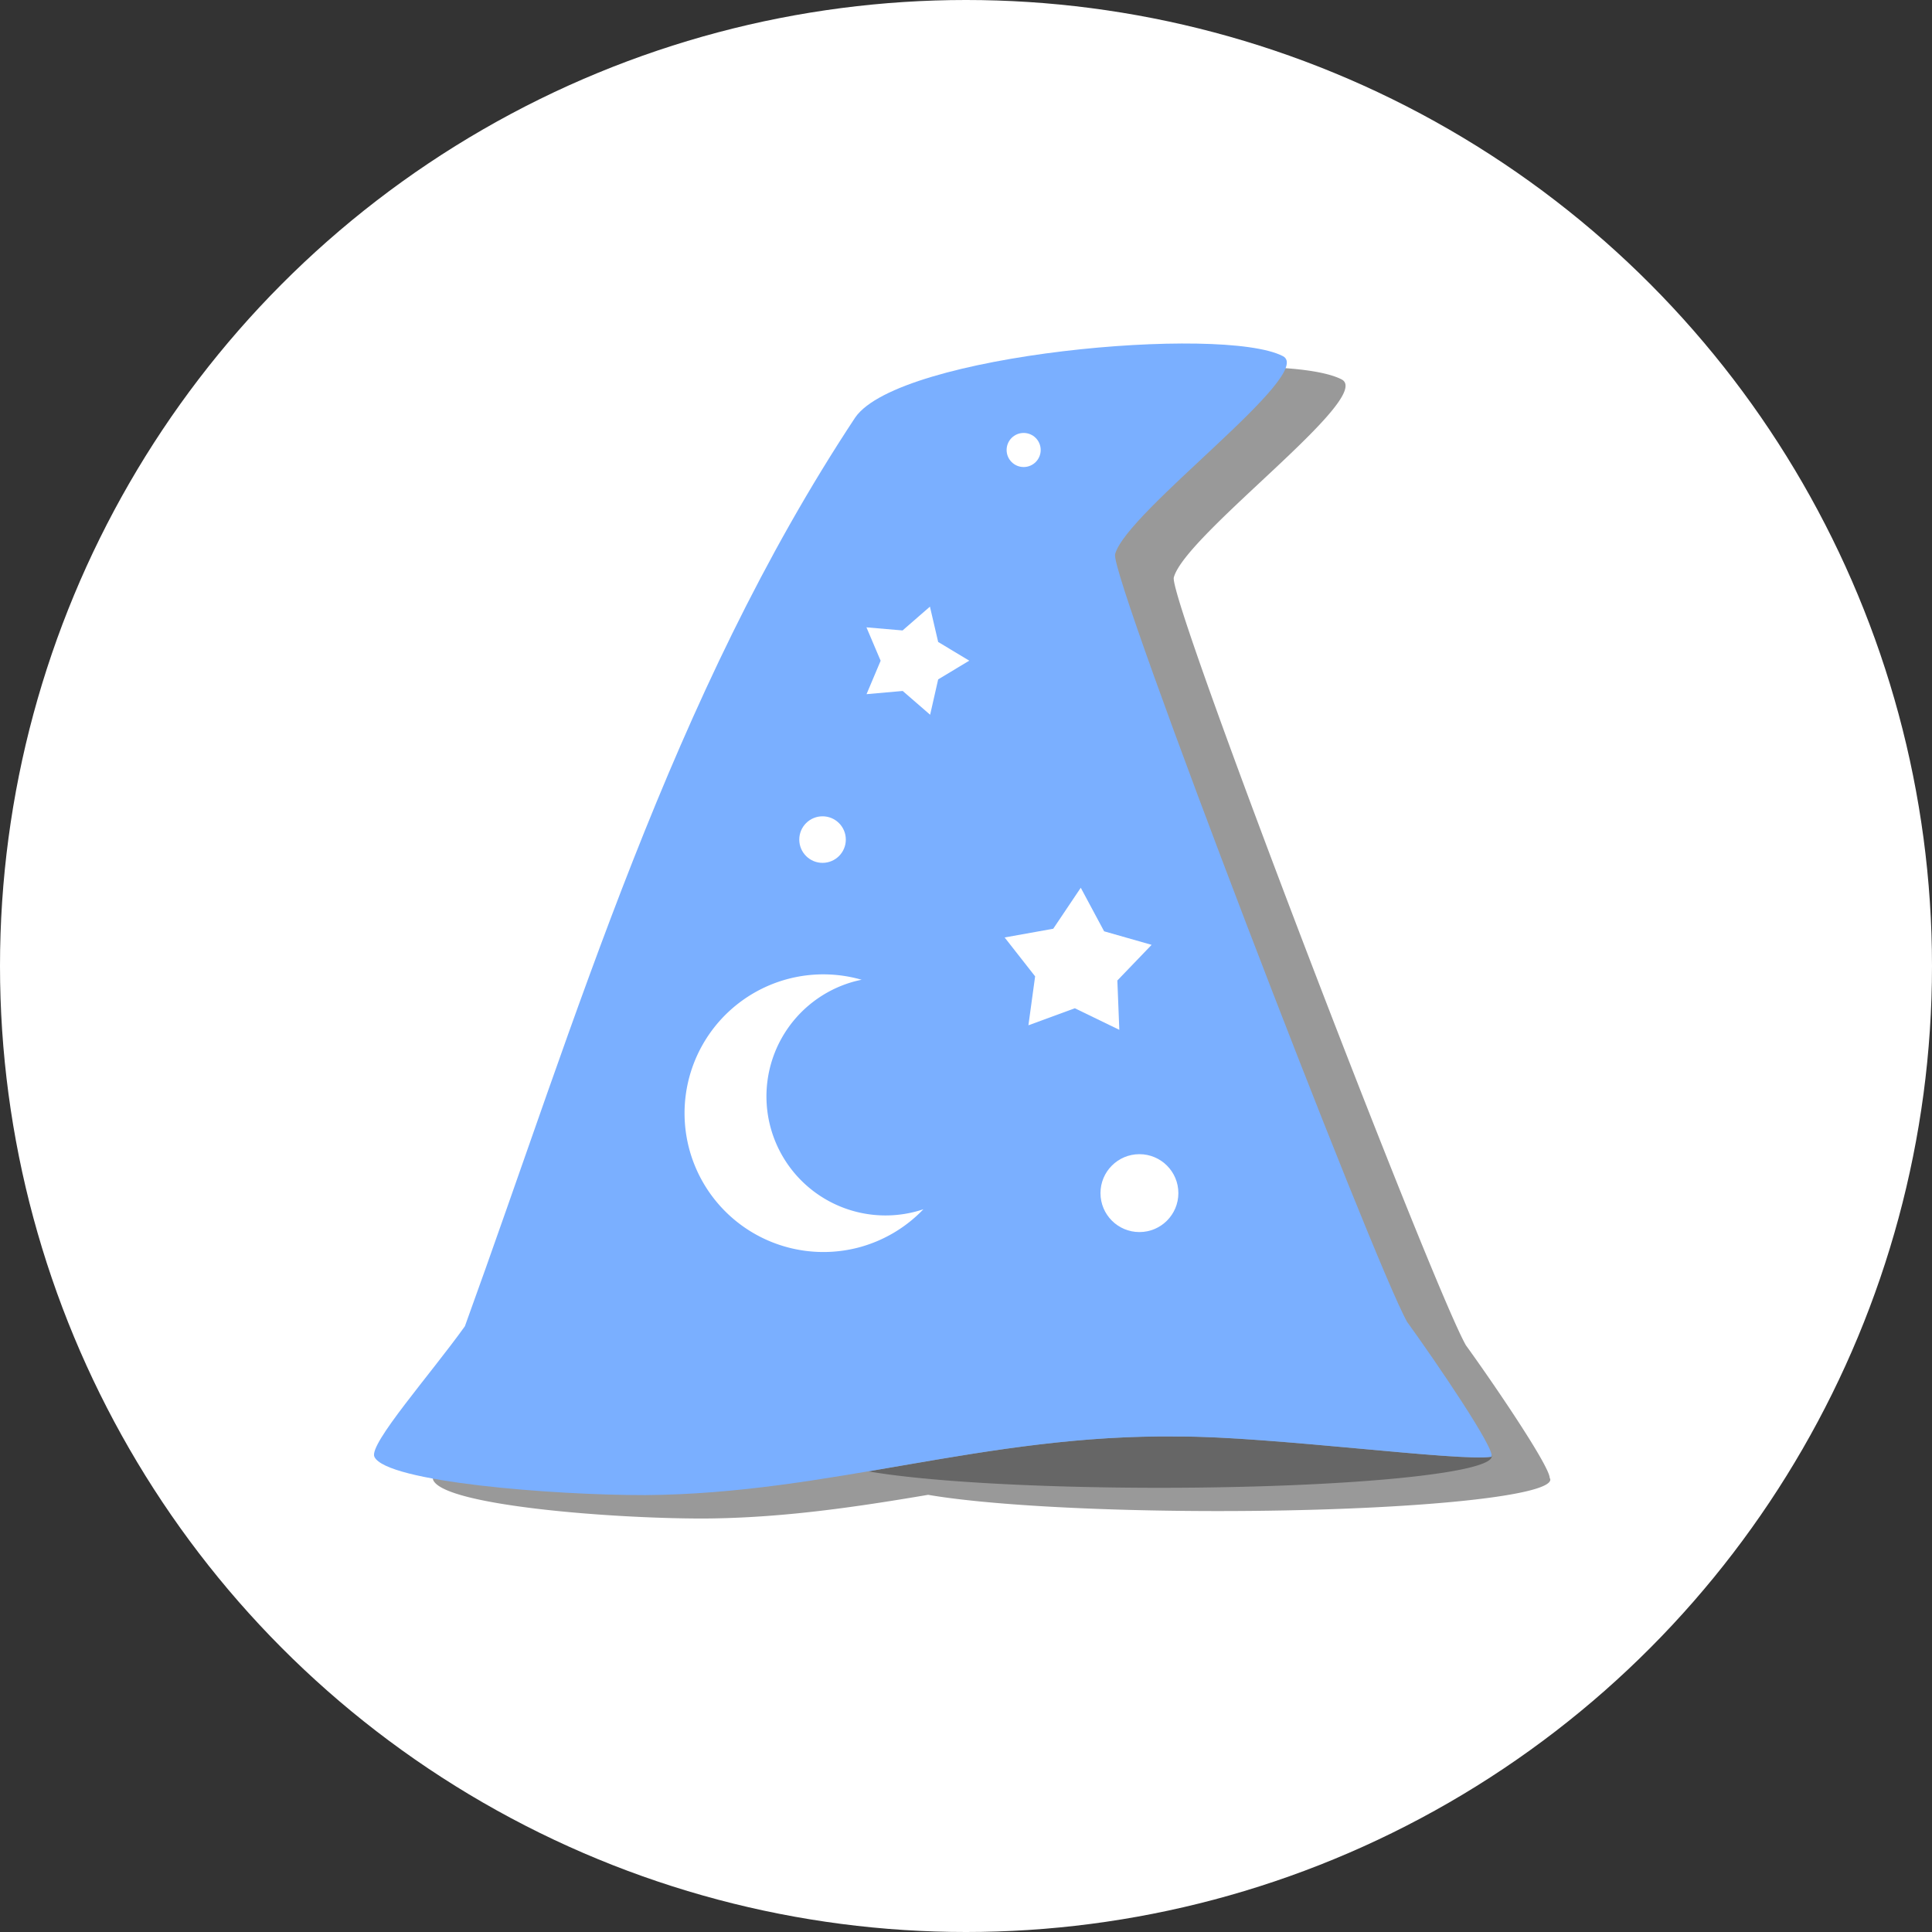 <?xml version="1.0" encoding="UTF-8" standalone="no"?>
<!-- Created with Inkscape (http://www.inkscape.org/) -->

<svg
   xmlns:dc="http://purl.org/dc/elements/1.1/"
   xmlns:cc="http://creativecommons.org/ns#"
   xmlns:rdf="http://www.w3.org/1999/02/22-rdf-syntax-ns#"
   xmlns:svg="http://www.w3.org/2000/svg"
   xmlns="http://www.w3.org/2000/svg"
   xmlns:sodipodi="http://sodipodi.sourceforge.net/DTD/sodipodi-0.dtd"
   xmlns:inkscape="http://www.inkscape.org/namespaces/inkscape"
   width="48"
   height="48"
   viewBox="0 0 12.7 12.7"
   version="1.1"
   id="svg8"
   inkscape:version="0.92.4 (unknown)"
   sodipodi:docname="imagemagick.svg">
  <rect x="0" y="0" width="12.7" height="12.7" fill="#333333" stroke="none"/>
  <defs
     id="defs2">
    <clipPath
       clipPathUnits="userSpaceOnUse"
       id="clipPath5343">
      <path
         style="fill:#7aafff;fill-opacity:1;stroke:none;stroke-width:2.01;stroke-linecap:round;stroke-linejoin:round;stroke-miterlimit:4;stroke-dasharray:none;stroke-opacity:1"
         d="m 3.069,285.557 c -1.614,1.196 -2.566,3.085 -2.569,5.093 0,3.507 2.843,6.35 6.35,6.35 C 10.357,297 13.2,294.157 13.2,290.65 c -0.002,-0.843 -0.452,-2.713 -0.5,-2.454 -0.024,0.841 -0.572,2.353 -0.602,2.231 -0.003,-0.506 -0.288,-1.426 -0.305,-1.195 0.028,1.407 -1.484,3.177 -2.308,3.5 -0.831,0.369 -1.737,0.564 -2.612,0.565 -0.174,2e-5 -1.169,-0.138 -1.644,-0.704 -0.826,-0.893 -0.002,-1.1 0.463,-1.273 0.506,-0.189 1.031,-0.31 1.52,-0.42 0.746,-0.168 0.471,-0.526 0.105,-0.629 -0.927,-0.26 -2.045,0.335 -2.865,0.306 -0.848,-0.029 -0.805,-1.696 -0.141,-1.762 0.739,-0.073 1.667,-0.511 1.462,-0.657 -0.83,-0.617 -0.962,-0.791 -1.06,-1.164 -0.148,-0.565 0.341,-1.036 0.058,-0.964 -0.26,0.08 -0.411,0.156 -0.599,0.257 -0.167,0.09 -0.294,0.055 -0.675,0.002 -0.325,-0.045 -0.387,-0.056 -0.376,-0.257 0.011,-0.201 0.073,-0.521 -0.052,-0.476 z"
         id="path5345"
         inkscape:connector-curvature="0"
         sodipodi:nodetypes="ccscccccccssscscscssscc" />
    </clipPath>
    <clipPath
       clipPathUnits="userSpaceOnUse"
       id="clipPath4543">
      <path
         style="opacity:1;vector-effect:none;fill:#666666;fill-opacity:1;stroke:none;stroke-width:2.117;stroke-linecap:round;stroke-linejoin:round;stroke-miterlimit:4;stroke-dasharray:none;stroke-dashoffset:0;stroke-opacity:1"
         d="m 1.776,291.57 c -1.826,0.174 -3.294,0.919 -3.49,2.165 -0.263,1.667 1.568,3.341 4.089,3.739 1.217,0.191 2.434,0.053 3.381,-0.384 0.731,0.528 1.669,0.901 2.67,1.06 2.521,0.398 4.778,-0.631 5.041,-2.299 0.263,-1.667 -1.491,-1.943 -4.257,-2.179 -2.766,-0.236 -3.616,-1.688 -5.747,-2.046 -0.566,-0.089 -1.138,-0.108 -1.687,-0.056 z"
         id="path4545"
         inkscape:connector-curvature="0"
         sodipodi:nodetypes="cccccczcc" />
    </clipPath>
    <clipPath
       id="clipPath5343-7"
       clipPathUnits="userSpaceOnUse">
      <path
         sodipodi:nodetypes="ccscccccccssscscscssscc"
         inkscape:connector-curvature="0"
         id="path5345-5"
         d="m 3.069,285.557 c -1.614,1.196 -2.566,3.085 -2.569,5.093 0,3.507 2.843,6.35 6.35,6.35 C 10.357,297 13.2,294.157 13.2,290.65 c -0.002,-0.843 -0.452,-2.713 -0.5,-2.454 -0.024,0.841 -0.572,2.353 -0.602,2.231 -0.003,-0.506 -0.288,-1.426 -0.305,-1.195 0.028,1.407 -1.484,3.177 -2.308,3.5 -0.831,0.369 -1.737,0.564 -2.612,0.565 -0.174,2e-5 -1.169,-0.138 -1.644,-0.704 -0.826,-0.893 -0.002,-1.1 0.463,-1.273 0.506,-0.189 1.031,-0.31 1.52,-0.42 0.746,-0.168 0.471,-0.526 0.105,-0.629 -0.927,-0.26 -2.045,0.335 -2.865,0.306 -0.848,-0.029 -0.805,-1.696 -0.141,-1.762 0.739,-0.073 1.667,-0.511 1.462,-0.657 -0.83,-0.617 -0.962,-0.791 -1.06,-1.164 -0.148,-0.565 0.341,-1.036 0.058,-0.964 -0.26,0.08 -0.411,0.156 -0.599,0.257 -0.167,0.09 -0.294,0.055 -0.675,0.002 -0.325,-0.045 -0.387,-0.056 -0.376,-0.257 0.011,-0.201 0.073,-0.521 -0.052,-0.476 z"
         style="fill:#7aafff;fill-opacity:1;stroke:none;stroke-width:2.01;stroke-linecap:round;stroke-linejoin:round;stroke-miterlimit:4;stroke-dasharray:none;stroke-opacity:1" />
    </clipPath>
    <clipPath
       id="clipPath4543-3"
       clipPathUnits="userSpaceOnUse">
      <path
         sodipodi:nodetypes="cccccczcc"
         inkscape:connector-curvature="0"
         id="path4545-5"
         d="m 1.776,291.57 c -1.826,0.174 -3.294,0.919 -3.49,2.165 -0.263,1.667 1.568,3.341 4.089,3.739 1.217,0.191 2.434,0.053 3.381,-0.384 0.731,0.528 1.669,0.901 2.67,1.06 2.521,0.398 4.778,-0.631 5.041,-2.299 0.263,-1.667 -1.491,-1.943 -4.257,-2.179 -2.766,-0.236 -3.616,-1.688 -5.747,-2.046 -0.566,-0.089 -1.138,-0.108 -1.687,-0.056 z"
         style="opacity:1;vector-effect:none;fill:#666666;fill-opacity:1;stroke:none;stroke-width:2.117;stroke-linecap:round;stroke-linejoin:round;stroke-miterlimit:4;stroke-dasharray:none;stroke-dashoffset:0;stroke-opacity:1" />
    </clipPath>
  </defs>
  <sodipodi:namedview
     id="base"
     pagecolor="#ffffff"
     bordercolor="#666666"
     borderopacity="1.0"
     inkscape:pageopacity="0.0"
     inkscape:pageshadow="2"
     inkscape:zoom="5.6568543"
     inkscape:cx="-24.484381"
     inkscape:cy="-38.920268"
     inkscape:document-units="mm"
     inkscape:current-layer="layer1"
     showgrid="false"
     units="px"
     inkscape:window-width="2442"
     inkscape:window-height="1552"
     inkscape:window-x="118"
     inkscape:window-y="48"
     inkscape:window-maximized="1"
     showguides="false" />
  <g
     inkscape:label="圖層 1"
     inkscape:groupmode="layer"
     id="layer1"
     transform="translate(0,-284.3)">
    <circle
       style="fill:#ffffff;fill-opacity:1;stroke:none;stroke-width:1.747;stroke-linecap:round;stroke-linejoin:round;stroke-miterlimit:4;stroke-dasharray:none;stroke-opacity:1"
       id="path4514"
       cx="6.35"
       cy="290.65"
       r="6.35" />
    <path
       style="opacity:1;fill:#999999;fill-opacity:1;stroke:none;stroke-width:0;stroke-linecap:round;stroke-linejoin:round;stroke-miterlimit:4;stroke-dasharray:none;stroke-opacity:1;paint-order:normal"
       d="m 8.254,286.713 c -0.778,-0.013 -2.028,0.172 -2.246,0.485 -1.21,1.829 -1.825,3.933 -2.565,5.974 -0.225,0.317 -0.633,0.775 -0.595,0.858 0.077,0.167 1.175,0.253 1.779,0.252 0.824,-0.005 1.56,-0.186 2.342,-0.298 -0.295,0.042 -0.586,0.092 -0.875,0.141 a 2.183,0.207 0 0 0 1.915,0.108 2.183,0.207 0 0 0 2.182,-0.207 2.183,0.207 0 0 0 -0.004,-0.011 c -0.003,-0.083 -0.375,-0.629 -0.551,-0.872 -0.22,-0.385 -1.958,-4.905 -1.92,-5.047 0.076,-0.283 1.323,-1.188 1.103,-1.302 -0.099,-0.051 -0.306,-0.078 -0.565,-0.082 z m -0.126,7.184 c -0.171,-0.002 -0.337,0.004 -0.501,0.015 0.163,-0.011 0.33,-0.017 0.501,-0.015 z m -0.705,0.034 c -0.09,0.009 -0.179,0.017 -0.267,0.028 0.088,-0.011 0.178,-0.019 0.267,-0.028 z"
       id="path844-5"
       inkscape:connector-curvature="0" />
    <path
       style="opacity:1;fill:#666666;fill-opacity:1;stroke:none;stroke-width:0;stroke-linecap:round;stroke-linejoin:round;stroke-miterlimit:4;stroke-dasharray:none;stroke-opacity:1;paint-order:normal"
       d="m 7.746,293.743 c -0.733,-0.01 -1.384,0.118 -2.038,0.229 a 2.183,0.207 0 0 0 1.915,0.108 2.183,0.207 0 0 0 2.183,-0.207 2.183,0.207 0 0 0 -0.004,-0.011 c 1.369e-4,0.004 0.004,0.013 0.002,0.014 -0.205,0.034 -1.452,-0.135 -2.058,-0.133 z"
       id="path844"
       inkscape:connector-curvature="0" />
    <path
       style="opacity:1;fill:#7aafff;fill-opacity:1;stroke:none;stroke-width:0;stroke-linecap:round;stroke-linejoin:round;stroke-miterlimit:4;stroke-dasharray:none;stroke-opacity:1;paint-order:normal"
       inkscape:transform-center-y="-1.393516"
       d="m 9.803,293.876 c -0.205,0.034 -1.452,-0.135 -2.058,-0.133 -1.267,-0.017 -2.288,0.377 -3.505,0.385 -0.604,7.1e-4 -1.702,-0.086 -1.779,-0.252 -0.038,-0.083 0.369,-0.542 0.595,-0.858 0.74,-2.041 1.356,-4.144 2.566,-5.974 0.29,-0.418 2.415,-0.608 2.811,-0.403 0.22,0.114 -1.027,1.019 -1.103,1.302 -0.038,0.141 1.701,4.662 1.92,5.047 0.184,0.254 0.59,0.849 0.553,0.886 v -3e-5 z"
       id="path932-3"
       inkscape:connector-curvature="0"
       sodipodi:nodetypes="cccsccsscccc" />
    <path
       sodipodi:type="star"
       style="opacity:1;fill:#ffffff;fill-opacity:1;stroke:none;stroke-width:0;stroke-linecap:round;stroke-linejoin:round;stroke-miterlimit:4;stroke-dasharray:none;stroke-opacity:1;paint-order:normal"
       id="path868"
       sodipodi:sides="5"
       sodipodi:cx="6.6940131"
       sodipodi:cy="289.34406"
       sodipodi:r1="0.88640487"
       sodipodi:r2="0.49638674"
       sodipodi:arg1="0.78539816"
       sodipodi:arg2="1.4137167"
       inkscape:flatsided="false"
       inkscape:rounded="0"
       inkscape:randomized="0"
       d="m 7.321,289.971 -0.549,-0.137 -0.48,0.3 -0.04,-0.564 -0.433,-0.364 0.524,-0.212 0.212,-0.524 0.364,0.433 0.564,0.04 -0.3,0.48 z"
       inkscape:transform-center-x="-0.022117637"
       inkscape:transform-center-y="-0.04096585"
       transform="matrix(0.376,0.191,-0.191,0.376,58.746,178.571)" />
    <path
       style="opacity:1;fill:#ffffff;fill-opacity:1;stroke:none;stroke-width:0;stroke-linecap:round;stroke-linejoin:round;stroke-miterlimit:4;stroke-dasharray:none;stroke-opacity:1;paint-order:normal"
       d="m 5.666,290.741 a 0.913,0.913 0 0 0 -0.49,-0.005 0.913,0.913 0 0 0 -0.645,1.118 0.913,0.913 0 0 0 1.118,0.645 0.913,0.913 0 0 0 0.421,-0.25 0.783,0.783 0 0 1 -0.046,0.014 0.783,0.783 0 0 1 -0.959,-0.553 0.783,0.783 0 0 1 0.553,-0.959 0.783,0.783 0 0 1 0.048,-0.011 z"
       id="path4802"
       inkscape:connector-curvature="0" />
    <path
       sodipodi:type="star"
       style="opacity:1;fill:#ffffff;fill-opacity:1;stroke:none;stroke-width:0;stroke-linecap:round;stroke-linejoin:round;stroke-miterlimit:4;stroke-dasharray:none;stroke-opacity:1;paint-order:normal"
       id="path868-7"
       sodipodi:sides="5"
       sodipodi:cx="6.6940131"
       sodipodi:cy="289.34406"
       sodipodi:r1="0.88640487"
       sodipodi:r2="0.49638674"
       sodipodi:arg1="0.78539816"
       sodipodi:arg2="1.4137167"
       inkscape:flatsided="false"
       inkscape:rounded="0"
       inkscape:randomized="0"
       d="m 7.321,289.971 -0.549,-0.137 -0.48,0.3 -0.04,-0.564 -0.433,-0.364 0.524,-0.212 0.212,-0.524 0.364,0.433 0.564,0.04 -0.3,0.48 z"
       inkscape:transform-center-x="0.023995584"
       inkscape:transform-center-y="-0.089897556"
       transform="matrix(0.562,0.118,-0.118,0.562,37.46,127.242)" />
    <circle
       style="opacity:1;fill:#000000;fill-opacity:0;stroke:none;stroke-width:0;stroke-linecap:round;stroke-linejoin:round;stroke-miterlimit:4;stroke-dasharray:none;stroke-opacity:1;paint-order:normal"
       id="path4873"
       cx="6.505"
       cy="287.315"
       r="0.29" />
    <circle
       style="opacity:1;fill:#ffffff;fill-opacity:1;stroke:none;stroke-width:0;stroke-linecap:round;stroke-linejoin:round;stroke-miterlimit:4;stroke-dasharray:none;stroke-opacity:1;paint-order:normal"
       id="path4877"
       cx="7.49"
       cy="292.143"
       r="0.256" />
    <circle
       style="opacity:1;fill:#ffffff;fill-opacity:1;stroke:none;stroke-width:0;stroke-linecap:round;stroke-linejoin:round;stroke-miterlimit:4;stroke-dasharray:none;stroke-opacity:1;paint-order:normal"
       id="path4877-5"
       cx="5.407"
       cy="289.819"
       r="0.153" />
    <circle
       style="opacity:1;fill:#ffffff;fill-opacity:1;stroke:none;stroke-width:0;stroke-linecap:round;stroke-linejoin:round;stroke-miterlimit:4;stroke-dasharray:none;stroke-opacity:1;paint-order:normal"
       id="path4877-3"
       cx="6.729"
       cy="287.258"
       r="0.112" />
  </g>
</svg>

